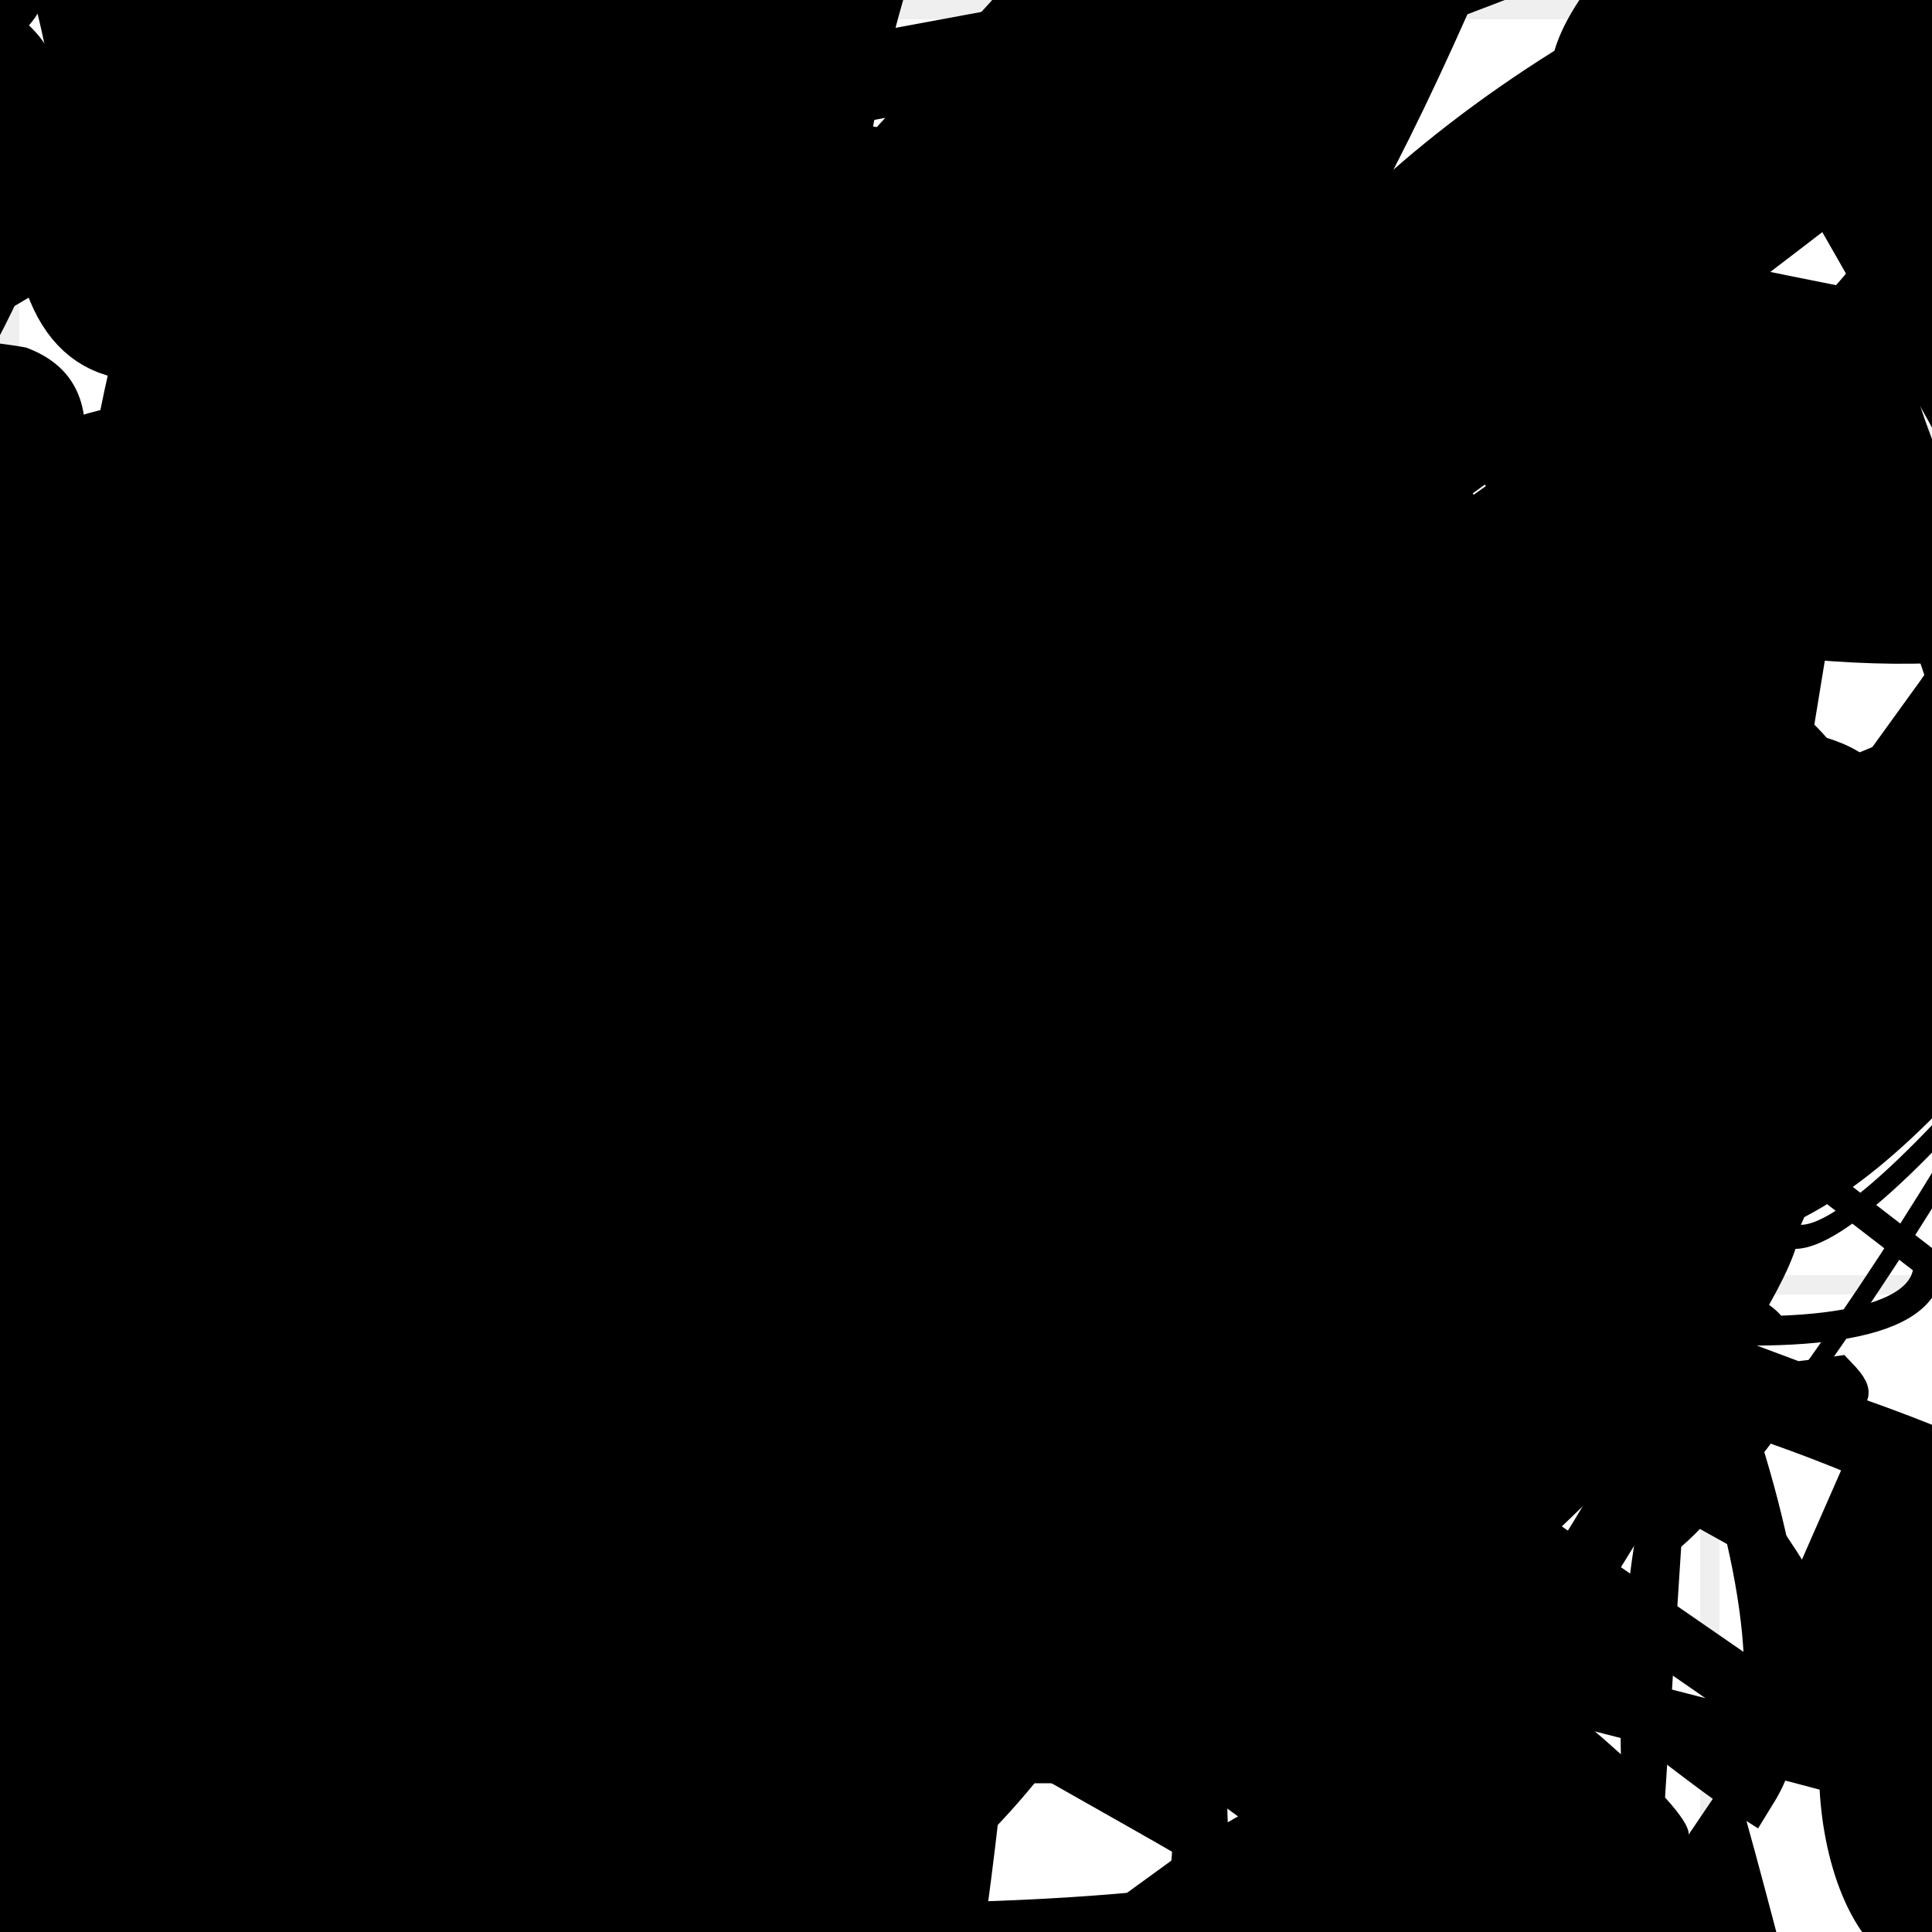 <?xml version="1.0" encoding="UTF-8"?>
<svg xmlns="http://www.w3.org/2000/svg" width="100" height="100" viewBox="0 0 100 100">
<defs>
<linearGradient id="g0" x1="0%" y1="0%" x2="100%" y2="100%">
<stop offset="0.0%" stop-color="hsl(106, 75%, 59%)" />
<stop offset="33.3%" stop-color="hsl(183, 71%, 60%)" />
<stop offset="66.7%" stop-color="hsl(242, 72%, 49%)" />
<stop offset="100.0%" stop-color="hsl(322, 74%, 44%)" />
</linearGradient>
<linearGradient id="g1" x1="0%" y1="0%" x2="100%" y2="100%">
<stop offset="0.0%" stop-color="hsl(290, 83%, 63%)" />
<stop offset="33.3%" stop-color="hsl(2, 82%, 55%)" />
<stop offset="66.7%" stop-color="hsl(86, 72%, 68%)" />
<stop offset="100.0%" stop-color="hsl(83, 65%, 44%)" />
</linearGradient>
<linearGradient id="g2" x1="0%" y1="0%" x2="100%" y2="100%">
<stop offset="0.0%" stop-color="hsl(40, 53%, 69%)" />
<stop offset="33.3%" stop-color="hsl(104, 72%, 65%)" />
<stop offset="66.7%" stop-color="hsl(144, 86%, 72%)" />
<stop offset="100.0%" stop-color="hsl(151, 70%, 62%)" />
</linearGradient>
<filter id="f1" x="-20%" y="-20%" width="140%" height="140%">
  <feGaussianBlur stdDeviation="1.35" />
</filter>

</defs>

<path d="M 31.2 75.6 C 29.5 71.4, 88.8 100.0, 87.4 95.0 C 87.9 92.6, 63.6 74.1, 62.9 78.2 C 59.9 88.3, 61.8 42.6, 70.7 49.0 C 63.0 67.2, 44.7 86.4, 42.1 86.9 C 34.6 68.8, 40.3 52.1, 32.0 51.8 C 43.6 59.6, 44.3 71.6, 54.7 79.2 C 41.2 85.8, 35.0 87.9, 44.1 94.3 C 57.0 99.5, 34.2 99.1, 27.5 87.2 Z" fill="hsl(290, 83%, 63%)" fill-opacity="0.47" stroke="none" stroke-width="2.78"   />
<rect x="11.4" y="10.8" width="33.0" height="24.6" rx="10.4" fill="hsl(106, 75%, 59%)" fill-opacity="0.37" stroke="hsl(183, 71%, 60%)" stroke-width="2.5"  transform="translate(82.0 66.1) rotate(54.0) scale(1.17 1.60)" />
<path d="M 83.5 7.4 C 69.7 11.9, 94.9 42.0, 96.5 28.7 C 89.3 23.4, 65.3 39.8, 58.1 49.4 C 58.1 55.0, 72.2 22.8, 58.2 12.6 C 71.6 20.7, 21.7 29.0, 13.9 30.9 C 15.6 36.2, 0.0 100.0, 1.6 91.3 C 0.0 99.3, 44.6 64.2, 31.5 77.6 C 33.2 71.2, 56.3 86.5, 53.7 85.9 C 45.8 93.9, 43.5 88.7, 32.2 90.5 Z" fill="hsl(83, 65%, 44%)" fill-opacity="1.00" stroke="none" stroke-width="2.68"  transform="translate(10.1 97.2) rotate(11.3) scale(0.53 1.53)" />
<circle cx="40.5" cy="11.3" r="4.8" fill="hsl(144, 86%, 72%)" fill-opacity="0.80" filter="url(#f1)" transform="translate(37.8 67.6) rotate(309.7) scale(0.90 1.70)" />
<path d="M 9.1 41.9 C 0.0 41.1, 53.9 29.7, 68.6 31.3 C 63.9 40.4, 22.1 34.0, 17.3 19.2 C 2.9 21.9, 61.3 56.7, 75.0 55.0 C 89.3 56.0, 75.1 0.8, 71.4 12.8 C 55.4 1.7, 48.8 12.0, 41.9 7.6 C 45.9 0.0, 17.6 66.9, 3.9 74.5 C 0.0 77.7, 67.1 54.0, 56.9 40.3 C 40.6 46.6, 32.1 40.8, 44.0 44.2 " fill="hsl(290, 83%, 63%)" fill-opacity="0.92" stroke="none" stroke-width="4.33"  transform="translate(29.7 16.2) rotate(129.2) scale(1.22 1.51)" />
<path d="M 49.3 58.0 C 57.8 71.3, 35.3 35.1, 43.4 23.7 C 54.6 40.5, 28.0 27.4, 39.1 28.2 C 28.1 28.7, 7.8 88.0, 20.4 86.5 C 11.2 75.8, 89.4 89.4, 90.5 93.0 C 100.0 100.0, 74.9 97.5, 66.5 85.9 C 65.2 93.6, 56.7 66.0, 51.0 77.0 C 54.2 77.3, 50.2 58.8, 48.7 71.9 Z" fill="hsl(183, 71%, 60%)" fill-opacity="0.47" stroke="none" stroke-width="4.91"  transform="translate(42.5 84.0) rotate(177.1) scale(0.62 1.12)" />
<path d="M 4.6 90.0 C 13.9 80.6, 44.3 22.1, 53.6 35.0 C 46.9 28.6, 70.7 29.8, 65.0 15.2 C 81.3 13.8, 79.7 92.3, 77.9 92.7 C 72.9 100.0, 78.9 84.8, 77.8 84.5 C 74.4 84.8, 0.3 33.2, 2.9 35.7 C 0.0 37.9, 37.4 44.5, 51.4 50.3 C 55.4 47.8, 54.9 18.1, 46.0 29.4 Z" fill="hsl(183, 71%, 60%)" fill-opacity="0.62" stroke="none" stroke-width="1.27"   />
<circle cx="5.4" cy="69.4" r="0.8" fill="hsl(151, 70%, 62%)" fill-opacity="0.97" filter="url(#f1)"  />
<path d="M 74.7 87.0 C 94.4 100.0, 2.8 63.7, 5.1 55.1 C 0.0 71.0, 100.0 70.1, 92.7 76.6 C 89.9 70.1, 50.9 82.9, 52.1 92.1 C 65.3 77.7, 68.6 73.9, 78.0 61.6 C 84.5 80.5, 17.2 96.2, 8.0 82.6 C 0.0 81.3, 49.3 100.0, 37.8 97.2 C 46.5 88.7, 62.9 67.9, 68.6 73.8 C 59.2 80.4, 51.1 13.8, 66.1 10.1 C 81.0 12.5, 83.7 26.2, 92.4 20.3 Z" fill="none" fill-opacity="0.78" stroke="hsl(322, 74%, 44%)" stroke-width="1.81"  transform="translate(59.5 70.5) rotate(70.0) scale(0.58 1.32)" />
<path d="M 32.0 95.5 C 13.4 80.6, 32.4 0.8, 30.3 10.3 C 25.7 22.3, 93.8 83.6, 84.7 75.0 C 92.2 88.6, 84.8 97.9, 83.1 97.0 C 85.3 78.4, 24.9 9.8, 10.3 23.5 C 21.9 9.7, 40.4 38.3, 30.3 27.5 C 49.8 31.5, 48.8 91.8, 49.0 90.2 Z" fill="hsl(151, 70%, 62%)" fill-opacity="0.65" stroke="none" stroke-width="2.18"  transform="translate(72.1 9.8) rotate(287.8) scale(0.58 0.68)" />
<path d="M 87.7 36.7 C 100.0 23.6, 79.8 47.6, 65.9 47.0 C 66.7 49.0, 28.0 65.0, 19.6 51.7 C 12.2 60.8, 22.0 82.7, 13.6 73.8 C 11.0 76.8, 43.7 39.0, 46.9 47.4 C 46.5 66.5, 84.6 52.8, 88.4 61.3 C 85.5 42.1, 61.6 11.6, 48.6 21.8 C 35.3 30.5, 46.0 31.4, 42.4 27.5 Z" fill="none" fill-opacity="0.69" stroke="hsl(106, 75%, 59%)" stroke-width="3.36"  transform="translate(5.6 93.1) rotate(304.3) scale(1.52 0.99)" />
<rect x="0.5" y="18.9" width="48.2" height="38.2" rx="0" fill="none" fill-opacity="0.85"   transform="translate(79.8 44.8) rotate(198.1) scale(1.45 1.96)" />
<rect x="51.4" y="73.5" width="44.6" height="20.2" rx="17.8" fill="none" fill-opacity="0.90"   transform="translate(76.7 30.9) rotate(168.4) scale(1.43 1.09)" />
<rect x="1.8" y="24.4" width="31.6" height="24.6" rx="0" fill="hsl(183, 71%, 60%)" fill-opacity="0.30" stroke="hsl(242, 72%, 49%)" stroke-width="3.5" filter="url(#f1)"  />
<path d="M 13.6 68.9 C 15.0 80.3, 22.5 70.3, 8.9 66.5 C 28.7 55.5, 100.0 35.0, 86.0 20.6 C 88.4 25.8, 62.5 7.8, 61.8 2.3 C 56.0 0.0, 56.4 27.1, 50.8 32.5 C 43.4 45.9, 76.2 30.9, 64.7 28.6 C 59.7 38.0, 60.3 71.2, 68.2 80.8 C 81.4 68.1, 72.9 62.7, 85.9 69.2 Z" fill="hsl(106, 75%, 59%)" fill-opacity="0.36" stroke="none" stroke-width="2.28"  transform="translate(74.1 30.7) rotate(353.3) scale(0.67 1.29)" />
<path d="M 16.0 36.1 C 6.0 23.5, 83.5 88.1, 90.5 92.5 C 100.0 77.1, 55.7 5.9, 41.0 9.1 C 58.8 4.1, 46.9 75.9, 55.7 70.7 C 55.2 72.9, 65.7 21.4, 53.7 17.5 C 65.4 2.9, 13.1 79.6, 3.9 68.5 C 0.9 67.3, 100.0 92.3, 96.5 91.7 Z" fill="none" fill-opacity="0.34" stroke="hsl(40, 53%, 69%)" stroke-width="3.09"   />
<path d="M 53.4 55.4 C 65.0 51.4, 19.9 81.4, 27.6 95.6 C 44.5 84.0, 0.6 100.0, 12.2 98.4 C 16.5 95.0, 87.1 89.8, 99.8 80.1 C 100.0 68.1, 80.3 100.0, 75.1 90.9 C 73.2 93.9, 23.5 22.9, 37.9 32.5 C 54.2 31.5, 73.0 45.8, 62.4 32.1 C 67.5 16.4, 44.0 28.8, 45.7 33.2 Z" fill="hsl(40, 53%, 69%)" fill-opacity="0.83" stroke="none" stroke-width="1.52"  transform="translate(2.5 80.5) rotate(253.2) scale(0.83 0.89)" />
<path d="M 12.6 29.9 C 22.9 36.8, 33.1 17.4, 29.1 17.2 C 14.8 2.0, 66.0 22.7, 54.4 34.3 C 51.5 28.0, 0.0 52.5, 8.4 54.8 C 7.3 50.0, 44.6 96.6, 35.5 85.5 C 35.1 100.0, 25.3 37.6, 37.1 42.4 C 39.3 60.7, 50.5 68.0, 60.5 73.7 C 53.9 70.0, 35.6 71.8, 28.8 76.4 Z" fill="none" fill-opacity="0.64" stroke="hsl(86, 72%, 68%)" stroke-width="2.29"   />
<rect x="3.1" y="70.4" width="49.3" height="24.6" rx="12.8" fill="hsl(144, 86%, 72%)" fill-opacity="0.60"   transform="translate(19.4 57.5) rotate(279.3) scale(0.99 0.74)" />
<rect x="12.8" y="14.7" width="39.7" height="10.3" rx="0" fill="hsl(104, 72%, 65%)" fill-opacity="0.88"   transform="translate(89.2 47.0) rotate(23.7) scale(1.35 1.51)" />
<circle cx="84.2" cy="27.8" r="18.9" fill="url(#g0)" fill-opacity="0.60" filter="url(#f1)" transform="translate(66.0 41.1) rotate(202.3) scale(1.46 0.86)" />
<path d="M 7.6 99.2 C 16.2 90.9, 91.8 27.7, 92.2 39.3 C 100.0 31.3, 84.8 60.6, 76.8 59.0 C 78.7 77.4, 24.0 24.2, 30.7 22.2 C 30.8 30.1, 8.8 57.9, 14.7 71.4 C 5.7 54.6, 41.9 100.0, 52.5 96.5 C 53.0 82.0, 0.0 44.8, 8.5 46.7 C 12.1 27.8, 90.4 58.1, 93.0 65.5 C 84.2 63.8, 83.9 76.8, 72.0 85.5 Z" fill="hsl(151, 70%, 62%)" fill-opacity="0.80" stroke="none" stroke-width="3.88"  transform="translate(52.3 17.0) rotate(120.0) scale(1.39 1.11)" />
<path d="M 46.4 10.7 C 28.5 28.4, 53.4 41.3, 43.5 52.5 C 62.6 51.7, 6.0 11.9, 4.6 2.4 C 0.0 0.0, 23.2 99.9, 26.2 90.9 C 14.4 99.0, 78.1 81.1, 82.1 74.6 C 89.0 90.2, 56.3 31.7, 46.6 16.9 C 26.7 26.9, 65.5 66.8, 59.8 68.1 C 65.9 73.1, 71.4 18.7, 84.9 12.0 Z" fill="hsl(2, 82%, 55%)" fill-opacity="0.96" stroke="none" stroke-width="4.78"   />
<path d="M 74.0 81.2 C 56.8 85.1, 82.6 18.8, 86.9 27.1 C 100.0 35.3, 73.4 100.0, 75.4 93.4 C 88.5 97.1, 59.1 44.1, 58.6 56.0 C 55.6 66.3, 38.6 87.2, 29.5 94.7 C 19.9 78.1, 18.9 70.0, 23.8 67.7 C 5.3 69.5, 2.6 94.7, 0.3 86.6 Z" fill="hsl(144, 86%, 72%)" fill-opacity="0.96" stroke="none" stroke-width="3.09"  transform="translate(25.9 39.7) rotate(129.8) scale(0.66 0.56)" />
<circle cx="56.4" cy="81.8" r="3.0" fill="url(#g1)" fill-opacity="0.58"  transform="translate(11.2 53.1) rotate(293.8) scale(0.70 1.74)" />
<circle cx="96.9" cy="50.9" r="6.7" fill="url(#g1)" fill-opacity="0.46"  transform="translate(10.6 53.3) rotate(247.6) scale(1.80 0.84)" />
<path d="M 37.4 78.7 C 45.0 85.5, 20.5 83.8, 23.8 97.8 C 25.3 100.0, 86.3 7.2, 76.1 19.9 C 93.7 16.0, 13.9 86.1, 16.0 94.6 C 17.1 94.6, 69.8 82.9, 79.0 69.5 C 84.9 84.4, 100.0 8.7, 90.4 19.9 C 79.1 23.1, 0.0 21.6, 0.7 27.6 C 0.0 26.0, 23.0 6.0, 23.0 5.0 C 15.7 14.9, 40.2 15.1, 45.4 28.1 Z" fill="hsl(104, 72%, 65%)" fill-opacity="0.66" stroke="none" stroke-width="4.12"  transform="translate(86.8 87.9) rotate(341.9) scale(1.34 1.79)" />
<path d="M 97.5 90.5 C 86.7 93.2, 19.7 24.2, 18.5 12.9 C 22.2 0.6, 27.6 55.4, 19.5 41.2 C 12.9 53.0, 82.4 40.2, 90.2 34.2 C 100.0 39.5, 9.9 58.2, 19.6 62.6 C 11.3 75.5, 0.0 51.9, 3.1 59.7 C 0.0 62.2, 89.0 30.5, 89.8 20.8 C 92.3 33.2, 58.6 84.6, 46.3 77.2 " fill="hsl(144, 86%, 72%)" fill-opacity="0.81" stroke="none" stroke-width="1.77"  transform="translate(19.4 46.4) rotate(211.7) scale(0.84 0.72)" />
<path d="M 25.9 54.1 C 21.3 72.6, 75.0 27.3, 83.9 14.6 C 84.7 20.4, 58.0 82.4, 56.1 69.5 C 73.7 56.9, 91.7 73.2, 98.8 87.8 C 100.0 96.5, 70.4 26.2, 80.8 19.8 C 61.2 38.9, 71.8 28.8, 85.6 41.5 C 98.5 50.7, 91.9 19.2, 80.3 24.9 Z" fill="none" fill-opacity="0.72" stroke="hsl(40, 53%, 69%)" stroke-width="4.90"  transform="translate(76.1 24.7) rotate(132.5) scale(1.12 1.45)" />
<rect x="27.5" y="7.6" width="30.4" height="23.8" rx="4.6" fill="hsl(144, 86%, 72%)" fill-opacity="0.73"   transform="translate(19.0 68.7) rotate(254.6) scale(1.22 1.21)" />
<path d="M 4.8 21.6 C 13.6 1.7, 15.7 53.1, 10.8 56.7 C 19.6 68.5, 32.3 32.6, 26.0 19.1 C 45.8 34.2, 0.0 7.8, 8.5 17.2 C 26.5 4.4, 89.7 84.8, 89.9 78.7 C 97.6 86.7, 80.5 57.8, 74.6 61.4 C 59.5 64.6, 73.7 79.7, 71.5 66.2 C 60.1 61.1, 92.8 71.8, 85.2 67.7 C 75.5 72.2, 0.0 82.3, 4.7 85.4 C 2.8 85.3, 20.2 57.2, 23.1 50.8 C 30.5 45.7, 30.5 3.0, 38.9 6.9 Z" fill="hsl(40, 53%, 69%)" fill-opacity="0.66" stroke="none" stroke-width="3.18"  transform="translate(24.2 74.0) rotate(175.5) scale(1.77 0.87)" />
<rect x="34.0" y="79.9" width="36.0" height="18.8" rx="0" fill="none" fill-opacity="0.27"   transform="translate(23.9 43.7) rotate(249.9) scale(1.52 1.14)" />
<path d="M 70.4 16.6 C 85.8 21.5, 38.1 55.9, 46.6 69.4 C 39.6 81.2, 29.9 11.2, 34.5 6.5 C 29.5 26.1, 96.2 11.2, 92.3 6.0 C 83.4 23.5, 66.1 43.5, 78.0 31.1 C 61.4 50.3, 81.0 33.8, 70.3 31.2 C 85.5 18.9, 52.1 6.5, 48.7 6.5 C 42.5 14.5, 30.6 1.4, 17.7 3.7 C 23.5 0.0, 64.0 71.8, 57.5 78.3 C 53.2 88.9, 78.4 79.8, 74.5 71.9 C 84.5 54.9, 94.3 10.2, 88.6 0.6 Z" fill="hsl(83, 65%, 44%)" fill-opacity="0.30" stroke="none" stroke-width="4.66"  transform="translate(33.4 60.1) rotate(295.8) scale(1.29 0.77)" />
<rect x="30.5" y="5.4" width="29.2" height="29.1" rx="15.5" fill="none" fill-opacity="0.43"  filter="url(#f1)" transform="translate(90.9 93.9) rotate(316.2) scale(1.92 0.76)" />
<path d="M 19.6 19.6 C 0.8 6.8, 99.7 58.5, 87.7 45.1 C 69.1 52.5, 63.9 73.2, 56.5 85.8 C 52.2 99.5, 15.4 21.5, 30.1 29.8 C 47.5 47.5, 57.8 10.6, 47.7 3.1 C 40.6 16.4, 50.9 69.0, 61.0 64.7 C 58.7 50.9, 52.5 93.8, 63.8 84.4 C 77.1 94.1, 43.5 54.6, 41.5 48.2 C 58.1 49.0, 26.2 79.1, 36.7 82.1 Z" fill="hsl(83, 65%, 44%)" fill-opacity="0.45" stroke="none" stroke-width="4.58"  transform="translate(88.4 56.3) rotate(62.9) scale(1.67 0.83)" />
<rect x="8.7" y="6.3" width="47.3" height="29.5" rx="15.8" fill="none" fill-opacity="0.26" stroke="hsl(83, 65%, 44%)" stroke-width="4.4"  transform="translate(39.3 33.6) rotate(330.4) scale(0.97 1.28)" />
<path d="M 79.6 38.8 C 93.5 33.5, 57.2 57.8, 46.4 66.0 C 55.9 73.6, 48.5 67.1, 48.1 64.9 C 36.8 51.6, 27.8 71.9, 32.3 65.2 C 46.8 62.3, 83.8 71.6, 74.7 83.5 C 72.4 67.7, 86.4 70.6, 90.3 62.4 C 73.4 77.0, 78.6 86.0, 91.5 81.1 C 95.9 91.4, 10.2 51.8, 15.7 40.3 C 18.7 27.8, 91.6 55.0, 90.1 42.9 C 90.5 33.6, 29.2 74.5, 17.0 71.7 Z" fill="none" fill-opacity="0.84" stroke="hsl(183, 71%, 60%)" stroke-width="2.64"  transform="translate(88.7 1.6) rotate(218.6) scale(0.76 1.11)" />
<rect x="10.6" y="50.7" width="26.8" height="30.0" rx="19.1" fill="none" fill-opacity="1.00"   transform="translate(63.8 50.8) rotate(86.4) scale(0.68 0.89)" />
<rect x="51.4" y="20.0" width="34.1" height="20.4" rx="4.5" fill="none" fill-opacity="0.27"   transform="translate(22.5 89.2) rotate(112.5) scale(1.04 1.41)" />
<rect x="47.1" y="40.2" width="36.1" height="24.9" rx="16.9" fill="hsl(144, 86%, 72%)" fill-opacity="0.30"   transform="translate(10.1 79.3) rotate(55.3) scale(1.80 2.00)" />
<path d="M 19.3 12.1 C 26.7 31.9, 45.5 71.4, 56.4 59.6 C 73.5 41.1, 40.2 3.5, 28.4 16.9 C 40.6 28.6, 100.0 60.0, 90.3 61.7 C 81.1 72.3, 47.7 80.4, 49.2 81.8 C 43.6 74.8, 9.9 82.1, 8.2 71.1 C 0.0 71.7, 4.2 9.5, 13.2 6.8 C 19.7 26.1, 56.3 15.1, 49.8 29.3 C 49.2 17.7, 69.5 71.5, 74.3 78.4 Z" fill="none" fill-opacity="0.60" stroke="hsl(322, 74%, 44%)" stroke-width="3.06"   />
<path d="M 83.5 86.4 C 85.2 99.3, 97.8 26.7, 89.3 31.5 C 97.2 36.8, 99.9 0.0, 99.0 2.4 C 90.0 3.7, 87.0 25.5, 95.1 17.0 C 100.0 1.8, 99.8 62.4, 94.0 48.6 C 85.2 56.5, 85.6 25.2, 74.7 27.9 C 88.6 34.8, 40.7 0.0, 40.7 8.7 C 32.9 0.0, 0.0 53.2, 0.4 50.7 C 0.0 53.2, 7.1 24.0, 0.7 34.8 C 0.0 19.8, 34.2 9.6, 29.5 15.6 Z" fill="none" fill-opacity="0.78" stroke="hsl(322, 74%, 44%)" stroke-width="1.45"  transform="translate(57.8 5.6) rotate(33.2) scale(0.67 0.93)" />
<rect x="4.8" y="35.6" width="39.1" height="12.4" rx="0" fill="hsl(40, 53%, 69%)" fill-opacity="0.35"   transform="translate(58.6 6.8) rotate(337.4) scale(1.32 1.24)" />
<rect x="37.0" y="67.6" width="32.8" height="18.0" rx="14.1" fill="hsl(2, 82%, 55%)" fill-opacity="0.70"   transform="translate(81.0 45.3) rotate(305.0) scale(0.60 1.22)" />
<path d="M 61.4 80.2 C 45.4 95.5, 10.1 41.7, 19.1 49.0 C 2.6 63.8, 15.2 47.9, 0.3 46.8 C 0.0 57.0, 46.0 82.6, 54.1 81.8 C 48.1 100.0, 38.8 89.0, 27.1 75.5 C 21.0 75.9, 82.6 0.0, 85.6 0.3 C 100.0 0.0, 59.9 45.0, 56.7 55.6 C 50.5 52.3, 12.5 96.7, 4.0 87.3 C 15.1 93.6, 54.2 84.3, 58.3 78.3 C 64.7 90.9, 82.0 57.0, 92.7 61.9 Z" fill="hsl(104, 72%, 65%)" fill-opacity="0.75" stroke="none" stroke-width="4.97"  transform="translate(75.4 24.6) rotate(92.3) scale(1.67 1.35)" />
<path d="M 1.8 81.6 C 14.8 74.7, 65.8 55.6, 56.6 53.2 C 43.2 51.7, 62.5 90.0, 63.4 79.8 C 56.8 97.3, 88.4 59.6, 85.4 66.6 C 78.6 70.2, 0.7 51.9, 6.6 61.7 C 24.5 54.8, 28.5 63.3, 23.9 57.5 C 28.6 68.0, 7.3 33.9, 13.7 33.3 C 10.2 28.0, 64.6 81.2, 64.9 80.0 C 83.4 84.3, 51.0 92.4, 39.9 79.7 C 44.2 70.8, 52.8 31.3, 53.9 20.6 C 72.0 10.3, 3.6 94.7, 16.3 86.6 " fill="hsl(83, 65%, 44%)" fill-opacity="0.86" stroke="none" stroke-width="3.55"  transform="translate(49.4 50.7) rotate(304.0) scale(1.36 1.83)" />
<path d="M 58.9 10.7 C 66.4 20.6, 64.9 62.0, 76.7 56.7 C 73.5 52.3, 47.9 17.6, 58.4 27.6 C 39.2 21.5, 39.5 65.9, 51.7 67.2 C 53.9 65.5, 72.1 94.4, 69.0 81.6 C 59.2 74.0, 100.0 67.5, 92.5 69.6 C 87.9 76.1, 22.4 16.7, 29.1 4.4 " fill="none" fill-opacity="0.67" stroke="hsl(290, 83%, 63%)" stroke-width="1.51"  transform="translate(38.4 61.8) rotate(56.8) scale(0.62 1.08)" />
<path d="M 97.6 46.7 C 85.6 27.9, 32.8 27.9, 42.9 35.9 C 42.7 39.5, 16.7 34.3, 20.0 28.1 C 4.1 33.2, 19.0 35.3, 15.9 21.6 C 0.0 22.3, 71.5 56.6, 61.1 49.2 C 54.5 67.3, 44.6 27.1, 54.4 34.0 C 40.7 19.3, 41.4 1.8, 48.1 6.2 C 32.4 8.5, 73.3 5.1, 77.7 17.3 Z" fill="hsl(2, 82%, 55%)" fill-opacity="0.51" stroke="none" stroke-width="2.25"  transform="translate(41.4 78.7) rotate(161.1) scale(1.98 0.51)" />
<path d="M 23.1 31.3 C 42.9 38.7, 13.3 96.6, 20.9 86.9 C 33.6 98.1, 17.2 0.0, 19.2 6.2 C 37.8 2.7, 68.6 42.5, 65.6 29.2 C 75.7 26.6, 92.1 90.0, 82.6 99.2 C 71.2 100.0, 77.5 22.1, 80.8 32.9 C 67.1 44.1, 56.8 70.3, 69.7 55.4 C 68.9 60.5, 70.5 71.2, 59.4 59.5 C 43.7 58.5, 44.0 43.3, 46.3 49.5 C 41.3 69.5, 39.7 33.2, 47.5 30.5 Z" fill="none" fill-opacity="0.59" stroke="hsl(151, 70%, 62%)" stroke-width="4.17"  transform="translate(8.8 40.0) rotate(85.3) scale(0.68 1.72)" />
<path d="M 18.9 71.6 C 17.7 60.7, 31.3 74.4, 22.2 80.8 C 38.0 91.8, 30.2 59.3, 29.9 57.0 C 40.6 64.9, 10.6 16.4, 4.3 5.9 C 15.2 4.7, 74.4 87.8, 79.4 89.2 C 65.9 100.0, 70.2 2.8, 81.7 10.9 C 96.5 0.0, 78.0 39.6, 82.6 49.1 C 75.4 52.4, 19.9 83.4, 12.1 68.8 C 16.4 87.6, 35.1 48.2, 38.6 38.8 C 36.1 34.6, 93.1 62.6, 95.1 72.1 C 99.5 62.8, 62.4 42.8, 57.2 42.1 Z" fill="none" fill-opacity="0.26" stroke="hsl(40, 53%, 69%)" stroke-width="1.69"  transform="translate(79.0 66.3) rotate(149.1) scale(1.08 0.56)" />
<path d="M 46.9 93.2 C 49.5 100.0, 18.4 12.1, 9.8 13.4 C 14.9 4.8, 66.6 78.7, 72.5 79.1 C 61.9 77.4, 45.4 86.5, 47.2 94.5 C 41.8 78.2, 0.0 39.6, 6.2 38.9 C 0.0 46.2, 6.4 76.8, 10.5 69.7 C 11.6 78.3, 100.0 49.7, 89.1 54.9 Z" fill="none" fill-opacity="0.51" stroke="hsl(290, 83%, 63%)" stroke-width="1.29"  transform="translate(5.6 52.2) rotate(265.5) scale(0.97 0.68)" />
<circle cx="56.5" cy="65.5" r="12.6" fill="hsl(242, 72%, 49%)" fill-opacity="0.89"  transform="translate(45.2 77.1) rotate(91.9) scale(0.63 1.81)" />
<rect x="20.9" y="14.4" width="48.9" height="22.3" rx="10.5" fill="hsl(183, 71%, 60%)" fill-opacity="0.64" stroke="hsl(322, 74%, 44%)" stroke-width="1.6"   />
<path d="M 56.4 95.0 C 42.6 100.0, 98.7 58.5, 88.1 67.9 C 100.0 76.3, 74.8 26.1, 79.6 31.2 C 75.7 20.2, 99.5 25.2, 95.4 33.0 C 100.0 38.0, 40.4 41.8, 33.0 44.4 C 51.5 60.1, 41.9 86.2, 46.6 85.5 C 32.6 81.9, 59.8 44.5, 54.1 41.2 C 44.8 32.1, 54.3 60.8, 44.9 69.6 C 45.5 56.1, 56.7 90.1, 62.0 89.3 C 70.1 84.0, 6.0 94.9, 2.0 90.5 C 0.0 100.0, 79.0 16.8, 85.6 2.8 Z" fill="none" fill-opacity="0.85" stroke="hsl(40, 53%, 69%)" stroke-width="5.09" filter="url(#f1)" transform="translate(48.0 52.4) rotate(297.3) scale(0.83 1.10)" />
<rect x="65.8" y="42.5" width="24.3" height="29.1" rx="0" fill="none" fill-opacity="0.51" stroke="hsl(290, 83%, 63%)" stroke-width="4.5"  transform="translate(8.4 44.1) rotate(76.0) scale(1.20 1.52)" />
<path d="M 51.8 19.3 C 69.0 4.0, 16.3 35.4, 20.9 37.6 C 30.6 49.8, 22.7 9.8, 8.1 0.7 C 0.0 0.0, 0.0 77.9, 8.6 73.5 C 0.0 75.4, 88.6 54.7, 97.3 47.1 C 100.0 39.0, 28.1 75.7, 20.1 75.1 C 19.3 84.4, 21.7 81.8, 33.0 81.4 C 19.3 91.7, 39.8 51.8, 26.6 44.2 C 28.8 31.9, 19.5 22.7, 7.7 23.0 C 6.6 12.6, 83.0 84.2, 77.9 76.5 Z" fill="hsl(322, 74%, 44%)" fill-opacity="0.38" stroke="none" stroke-width="1.15"  transform="translate(37.8 55.7) rotate(233.5) scale(0.65 1.49)" />
<path d="M 86.7 13.2 C 73.4 1.5, 70.9 47.7, 69.1 36.1 C 59.4 36.6, 95.5 29.6, 95.9 34.0 C 81.7 31.5, 31.5 26.6, 24.0 22.8 C 28.8 13.3, 100.0 19.3, 97.9 23.6 C 95.4 39.3, 20.9 81.1, 35.2 66.4 C 19.9 56.1, 10.3 100.0, 6.1 99.0 C 8.1 100.0, 51.7 35.5, 47.5 47.6 Z" fill="none" fill-opacity="0.49" stroke="hsl(183, 71%, 60%)" stroke-width="3.60"  transform="translate(72.9 83.8) rotate(215.6) scale(1.14 1.35)" />
<rect x="39.8" y="43.6" width="37.4" height="24.5" rx="6.2" fill="none" fill-opacity="0.35"   transform="translate(6.1 44.1) rotate(244.4) scale(0.72 1.17)" />
<rect x="29.9" y="48.7" width="29.7" height="38.0" rx="0" fill="hsl(242, 72%, 49%)" fill-opacity="0.93"   transform="translate(32.4 69.1) rotate(261.6) scale(1.77 1.53)" />
<path d="M 57.6 85.9 C 41.3 80.0, 8.9 0.0, 13.4 1.6 C 22.8 20.1, 77.8 49.0, 64.0 38.7 C 44.5 30.2, 13.5 91.0, 20.4 77.5 C 11.6 86.4, 11.7 58.2, 3.9 45.9 C 0.0 51.8, 91.0 14.4, 86.7 0.6 C 99.6 10.9, 30.7 18.7, 40.2 19.1 C 44.4 36.0, 51.3 54.0, 58.7 53.3 C 53.1 56.7, 75.1 29.5, 81.8 36.5 C 83.3 21.3, 72.9 61.5, 79.4 54.7 Z" fill="hsl(322, 74%, 44%)" fill-opacity="0.92" stroke="none" stroke-width="2.18"  transform="translate(45.4 26.8) rotate(123.6) scale(1.93 1.15)" />
<circle cx="39.5" cy="22.4" r="7.0" fill="hsl(2, 82%, 55%)" fill-opacity="0.64"   />
<path d="M 68.7 95.6 C 60.5 80.6, 0.0 57.1, 0.4 47.0 C 6.7 37.8, 50.8 31.1, 37.5 41.1 C 50.0 60.2, 69.9 28.7, 69.5 40.6 C 57.4 35.6, 23.7 16.2, 30.7 25.6 C 28.9 10.8, 23.4 11.3, 37.0 21.3 C 22.8 29.5, 14.6 77.1, 5.6 69.6 C 24.7 88.3, 91.7 73.3, 95.8 84.8 Z" fill="none" fill-opacity="0.65" stroke="hsl(106, 75%, 59%)" stroke-width="4.37"  transform="translate(90.2 82.3) rotate(106.2) scale(1.59 0.90)" />
<path d="M 23.2 3.0 C 34.4 0.0, 21.9 16.3, 27.6 4.5 C 46.7 2.9, 5.0 76.4, 4.0 86.8 C 22.0 77.6, 77.9 52.0, 86.8 66.0 C 81.4 84.1, 11.5 9.7, 23.4 23.9 C 39.9 34.2, 39.6 26.5, 31.7 23.2 C 26.6 13.9, 88.8 67.7, 74.0 73.3 C 74.2 60.0, 100.0 76.3, 95.1 71.2 C 75.9 74.1, 11.8 69.2, 8.4 70.0 C 9.0 84.6, 97.2 5.5, 99.8 18.9 Z" fill="none" fill-opacity="0.66" stroke="hsl(2, 82%, 55%)" stroke-width="2.00"   />
<circle cx="47.9" cy="25.5" r="2.8" fill="hsl(290, 83%, 63%)" fill-opacity="1.00"   />
<path d="M 59.3 22.1 C 49.6 5.9, 55.7 30.8, 52.0 22.2 C 40.2 41.9, 61.4 42.8, 57.2 45.9 C 63.6 46.7, 90.9 66.0, 95.5 58.6 C 100.0 48.1, 48.6 61.6, 58.1 63.4 C 58.2 78.4, 97.7 59.4, 84.0 67.5 C 100.0 53.8, 83.8 76.1, 82.3 79.4 C 88.0 81.6, 58.8 46.8, 48.3 54.8 C 61.8 67.3, 5.5 64.1, 15.7 55.4 " fill="none" fill-opacity="0.88" stroke="hsl(83, 65%, 44%)" stroke-width="4.02"  transform="translate(28.9 9.9) rotate(292.3) scale(1.07 1.07)" />
<rect x="50.2" y="12.1" width="36.9" height="35.0" rx="3.1" fill="none" fill-opacity="0.22"   transform="translate(6.6 9.5) rotate(318.8) scale(1.01 0.58)" />
<rect x="63.8" y="67.0" width="26.5" height="16.9" rx="0" fill="none" fill-opacity="0.54" stroke="hsl(144, 86%, 72%)" stroke-width="2.1"  transform="translate(39.5 15.5) rotate(86.4) scale(0.96 1.36)" />
<path d="M 31.4 26.5 C 20.1 8.0, 87.1 84.1, 82.7 77.5 C 100.0 64.7, 24.7 92.7, 25.8 84.8 C 23.6 70.3, 100.0 13.0, 97.3 22.9 C 88.2 42.1, 37.8 34.9, 50.2 23.8 C 39.5 31.7, 61.2 38.8, 66.3 48.4 C 55.9 48.9, 1.8 49.1, 9.2 62.2 C 3.6 54.6, 84.9 71.3, 70.2 79.9 C 73.3 91.0, 23.4 11.3, 9.6 20.2 C 27.4 3.4, 18.0 0.0, 17.6 6.1 C 30.2 7.6, 24.7 77.3, 22.7 62.3 Z" fill="none" fill-opacity="0.80" stroke="hsl(40, 53%, 69%)" stroke-width="4.35"  transform="translate(92.4 67.9) rotate(95.0) scale(1.53 1.91)" />
<path d="M 7.3 48.6 C 23.2 54.5, 41.1 25.8, 38.9 29.7 C 48.8 39.6, 40.7 47.9, 48.3 42.8 C 47.5 49.7, 95.5 0.0, 94.2 0.6 C 100.0 0.0, 67.6 10.4, 66.2 16.2 C 67.7 30.6, 50.2 37.2, 58.7 49.0 C 56.2 51.3, 80.6 12.4, 86.5 26.2 " fill="hsl(242, 72%, 49%)" fill-opacity="0.99" stroke="none" stroke-width="1.95"  transform="translate(64.1 42.8) rotate(297.1) scale(1.49 0.72)" />
<rect x="28.8" y="9.2" width="29.6" height="28.3" rx="14.5" fill="none" fill-opacity="0.90" stroke="hsl(83, 65%, 44%)" stroke-width="4.0"  transform="translate(22.8 24.2) rotate(164.2) scale(1.41 0.56)" />
<path d="M 36.6 10.6 C 38.5 0.0, 0.4 38.7, 11.1 27.7 C 0.6 33.8, 35.0 73.9, 47.7 80.4 C 50.2 73.3, 29.4 68.9, 42.0 79.9 C 47.0 77.6, 52.2 68.7, 57.6 70.5 C 64.8 67.5, 100.0 53.8, 97.8 60.9 C 100.0 53.9, 50.3 7.7, 57.3 11.9 Z" fill="hsl(2, 82%, 55%)" fill-opacity="0.87" stroke="none" stroke-width="3.36"  transform="translate(85.1 24.7) rotate(321.8) scale(1.94 0.62)" />
<rect x="36.6" y="27.3" width="39.8" height="27.8" rx="0" fill="hsl(144, 86%, 72%)" fill-opacity="0.90" stroke="hsl(104, 72%, 65%)" stroke-width="3.4"  transform="translate(40.5 30.1) rotate(63.8) scale(1.19 1.07)" />
<circle cx="6.4" cy="22.3" r="2.4" fill="url(#g1)" fill-opacity="0.69"  transform="translate(46.1 90.3) rotate(172.6) scale(1.57 1.84)" />
<path d="M 3.1 45.9 C 1.2 55.3, 50.0 54.0, 57.7 52.2 C 58.5 58.4, 79.2 42.7, 66.6 57.0 C 63.2 68.0, 36.5 87.3, 26.8 92.2 C 18.3 100.0, 61.3 75.9, 66.4 77.3 C 47.8 75.9, 66.8 75.4, 73.9 62.6 C 90.2 57.3, 88.0 17.1, 85.9 27.3 Z" fill="hsl(83, 65%, 44%)" fill-opacity="0.83" stroke="none" stroke-width="4.77"   />
<path d="M 30.2 36.4 C 38.3 49.2, 36.1 6.4, 47.4 5.5 C 43.1 17.2, 40.4 39.2, 34.3 51.1 C 36.3 38.7, 15.0 14.1, 26.3 11.7 C 44.8 0.0, 15.5 6.7, 19.5 2.0 C 0.0 5.1, 24.8 95.5, 17.9 88.5 C 22.3 90.7, 100.0 96.6, 88.4 95.2 C 80.0 85.9, 78.0 64.8, 75.8 59.1 Z" fill="none" fill-opacity="0.65" stroke="hsl(2, 82%, 55%)" stroke-width="3.86"  transform="translate(68.7 90.6) rotate(79.0) scale(1.60 0.53)" />
<path d="M 96.0 43.9 C 100.0 28.9, 6.8 63.7, 21.3 55.2 C 10.0 68.8, 77.0 94.4, 84.7 82.8 C 76.3 92.6, 69.0 92.7, 75.8 90.8 C 82.0 100.0, 49.6 34.4, 42.9 38.8 C 45.3 22.7, 6.5 17.6, 14.3 13.6 C 0.0 30.1, 53.2 56.8, 48.9 64.5 C 35.6 68.3, 6.3 45.1, 16.9 44.0 Z" fill="none" fill-opacity="0.99" stroke="hsl(144, 86%, 72%)" stroke-width="4.95"   />
<path d="M 25.6 19.0 C 27.2 36.8, 40.4 26.6, 44.0 11.9 C 39.8 0.0, 72.6 82.2, 64.4 94.0 C 77.1 100.0, 35.3 29.4, 31.9 30.7 C 33.5 42.9, 86.3 78.0, 71.6 86.4 C 63.3 89.0, 45.2 69.0, 58.9 76.5 C 58.2 91.8, 19.6 54.4, 28.3 61.3 C 47.4 54.9, 55.6 86.9, 67.3 92.7 C 48.7 94.1, 71.3 80.4, 73.0 88.3 Z" fill="none" fill-opacity="0.66" stroke="hsl(151, 70%, 62%)" stroke-width="4.92"  transform="translate(28.7 0.6) rotate(357.2) scale(0.85 0.53)" />
<path d="M 52.0 74.9 C 56.8 88.8, 5.1 5.7, 8.1 20.3 C 0.0 10.7, 100.0 11.8, 98.2 4.1 C 100.0 20.4, 0.0 40.5, 9.9 53.3 C 12.6 55.8, 38.3 75.1, 40.0 70.4 C 40.0 70.1, 70.0 69.4, 73.2 81.0 C 62.6 84.4, 38.7 87.2, 46.5 97.4 C 42.1 99.1, 52.2 13.1, 63.5 3.8 C 52.5 23.3, 38.3 17.0, 25.0 4.2 Z" fill="hsl(290, 83%, 63%)" fill-opacity="0.75" stroke="none" stroke-width="5.27"  transform="translate(57.8 82.8) rotate(150.5) scale(1.74 1.58)" />
<rect x="45.8" y="47.8" width="44.9" height="22.3" rx="10.7" fill="hsl(2, 82%, 55%)" fill-opacity="0.39" stroke="hsl(86, 72%, 68%)" stroke-width="1.4"  transform="translate(76.4 25.0) rotate(71.1) scale(0.70 1.31)" />
<path d="M 82.0 70.4 C 67.8 72.6, 80.9 67.5, 72.1 73.6 C 54.9 55.4, 85.0 64.5, 77.2 58.6 C 76.3 68.0, 34.9 40.3, 25.6 54.4 C 21.5 35.8, 4.8 6.4, 17.8 15.2 C 13.7 0.0, 3.0 86.9, 14.3 93.5 C 6.0 100.0, 33.2 64.6, 19.3 51.3 C 31.2 42.3, 39.6 32.4, 29.3 23.0 C 30.0 29.8, 71.4 11.5, 66.8 3.7 Z" fill="hsl(322, 74%, 44%)" fill-opacity="0.89" stroke="none" stroke-width="4.45"  transform="translate(69.4 78.8) rotate(179.9) scale(0.74 1.93)" />
<path d="M 85.7 85.8 C 72.2 67.4, 52.6 93.8, 62.1 94.7 C 73.8 92.7, 85.7 88.2, 82.8 94.1 C 75.1 91.8, 28.1 58.3, 31.4 61.5 C 24.6 68.9, 44.7 34.2, 59.6 42.9 C 62.0 47.0, 66.6 48.5, 71.1 43.6 C 55.1 35.8, 76.2 8.8, 72.8 6.6 " fill="hsl(83, 65%, 44%)" fill-opacity="0.78" stroke="none" stroke-width="3.22"  transform="translate(8.7 47.4) rotate(138.2) scale(0.88 1.32)" />
<rect x="25.2" y="31.1" width="39.9" height="20.1" rx="0" fill="hsl(86, 72%, 68%)" fill-opacity="0.61"   transform="translate(92.6 87.3) rotate(144.2) scale(0.83 1.79)" />
<circle cx="65.2" cy="64.4" r="4.7" fill="url(#g1)" fill-opacity="0.59"  transform="translate(14.6 27.5) rotate(228.7) scale(1.74 0.69)" />
<rect x="13.2" y="29.1" width="31.4" height="29.1" rx="0" fill="hsl(106, 75%, 59%)" fill-opacity="0.34" stroke="hsl(242, 72%, 49%)" stroke-width="4.0"  transform="translate(72.7 22.5) rotate(308.9) scale(0.95 0.86)" />
<circle cx="53.1" cy="23.3" r="6.3" fill="hsl(106, 75%, 59%)" fill-opacity="0.45"  transform="translate(82.4 78.8) rotate(85.1) scale(1.98 1.11)" />
<path d="M 78.3 80.3 C 70.9 99.2, 90.0 100.0, 98.5 91.2 C 95.2 84.4, 100.0 71.6, 98.9 77.0 C 100.0 61.1, 36.2 83.6, 22.4 68.8 C 18.6 82.7, 43.3 84.2, 28.9 89.6 C 43.4 80.5, 93.2 95.3, 98.8 85.3 C 97.3 96.4, 59.1 38.5, 56.5 37.1 Z" fill="hsl(242, 72%, 49%)" fill-opacity="0.87" stroke="none" stroke-width="2.82"  transform="translate(63.2 20.7) rotate(298.9) scale(1.11 1.86)" />
<path d="M 54.7 14.6 C 55.1 20.1, 72.6 45.9, 69.1 52.2 C 57.5 57.9, 40.8 73.9, 49.6 85.5 C 60.1 99.7, 3.4 86.3, 6.6 71.4 C 0.0 73.8, 42.9 0.0, 54.5 3.8 C 44.6 2.1, 55.3 81.8, 55.9 95.7 C 36.2 100.0, 25.4 44.8, 15.1 56.1 C 5.6 70.6, 37.3 79.4, 25.1 84.7 C 26.6 92.0, 73.3 87.5, 67.3 78.8 " fill="none" fill-opacity="0.53" stroke="hsl(290, 83%, 63%)" stroke-width="3.16"  transform="translate(2.3 32.9) rotate(69.1) scale(1.95 1.70)" />
<rect x="42.0" y="12.7" width="41.4" height="12.6" rx="3.4" fill="none" fill-opacity="0.37"   transform="translate(41.7 42.9) rotate(105.2) scale(1.11 0.97)" />
<path d="M 16.2 84.0 C 10.1 68.1, 35.8 100.0, 50.3 97.8 C 34.2 99.9, 96.1 51.9, 86.5 60.0 C 71.1 77.7, 70.7 0.0, 58.6 2.6 C 60.5 0.0, 5.5 39.1, 13.5 46.8 C 0.0 58.6, 34.6 9.0, 33.8 19.2 C 23.9 38.4, 25.1 97.9, 13.7 83.4 C 33.3 91.9, 38.5 56.9, 41.2 52.3 C 56.3 62.5, 100.0 15.2, 94.9 21.9 C 100.0 29.0, 20.6 26.8, 23.6 26.4 C 14.5 12.9, 82.1 50.4, 87.6 53.1 Z" fill="hsl(83, 65%, 44%)" fill-opacity="0.94" stroke="none" stroke-width="4.93"  transform="translate(7.5 96.0) rotate(116.5) scale(1.06 1.92)" />
<rect x="76.9" y="8.2" width="21.3" height="29.0" rx="0" fill="none" fill-opacity="0.86"   transform="translate(10.0 73.2) rotate(165.9) scale(1.37 1.18)" />
<circle cx="36.0" cy="60.4" r="9.6" fill="hsl(290, 83%, 63%)" fill-opacity="0.69"   />
<circle cx="22.9" cy="10.2" r="5.3" fill="url(#g2)" fill-opacity="0.50"  transform="translate(69.8 65.3) rotate(279.2) scale(1.46 1.12)" />
<path d="M 71.3 3.0 C 59.6 18.8, 39.4 4.4, 50.6 2.6 C 64.1 10.4, 18.9 30.8, 18.1 45.7 C 9.6 65.3, 99.6 100.0, 94.4 96.3 C 100.0 100.0, 95.5 73.6, 90.3 72.1 C 100.0 86.6, 31.0 28.2, 26.7 27.7 C 27.3 29.0, 100.0 23.8, 93.2 22.3 C 95.7 15.2, 24.5 17.0, 11.9 3.5 Z" fill="hsl(151, 70%, 62%)" fill-opacity="0.95" stroke="none" stroke-width="1.47"  transform="translate(29.4 99.9) rotate(170.0) scale(0.92 1.67)" />
<circle cx="25.0" cy="98.4" r="12.8" fill="url(#g2)" fill-opacity="0.79" filter="url(#f1)" transform="translate(0.8 58.7) rotate(320.5) scale(1.78 0.60)" />
<path d="M 11.2 91.9 C 2.9 88.3, 25.0 56.2, 35.0 68.7 C 15.7 73.7, 12.1 53.8, 8.3 62.3 C 0.2 79.2, 97.1 80.0, 84.7 68.5 C 68.6 74.4, 33.2 80.5, 19.8 85.0 C 28.4 100.0, 40.2 81.6, 33.6 92.9 C 26.1 100.0, 0.0 63.8, 3.7 55.6 C 22.9 75.0, 32.6 56.8, 24.9 45.0 C 31.7 54.3, 45.5 85.5, 40.6 75.5 C 27.6 78.4, 61.7 68.7, 76.2 60.5 C 58.8 67.6, 24.5 16.2, 35.6 11.6 Z" fill="hsl(86, 72%, 68%)" fill-opacity="0.52" stroke="none" stroke-width="1.52"  transform="translate(76.3 70.6) rotate(134.6) scale(0.58 0.67)" />
<path d="M 96.4 34.0 C 100.0 50.3, 33.8 0.0, 19.7 0.3 C 22.6 0.0, 22.1 0.0, 13.9 3.3 C 0.0 17.5, 39.3 51.9, 42.0 61.7 C 56.5 72.9, 11.0 56.5, 15.5 67.2 C 31.4 63.6, 100.0 27.0, 99.1 19.5 C 100.0 20.2, 24.7 72.6, 35.0 64.9 C 43.4 69.6, 19.6 18.7, 23.6 27.8 C 13.3 45.3, 14.6 62.1, 0.9 57.9 C 0.0 38.4, 7.1 71.2, 11.1 65.2 C 13.8 65.8, 0.0 89.4, 13.2 79.0 Z" fill="hsl(40, 53%, 69%)" fill-opacity="0.65" stroke="none" stroke-width="4.71"  transform="translate(6.3 33.2) rotate(118.8) scale(0.73 1.24)" />
<circle cx="53.9" cy="50.7" r="0.6" fill="hsl(2, 82%, 55%)" fill-opacity="0.62"  transform="translate(85.8 90.1) rotate(264.6) scale(0.71 1.27)" />
<rect x="4.2" y="62.4" width="48.7" height="12.2" rx="8.7" fill="hsl(86, 72%, 68%)" fill-opacity="0.74"   transform="translate(8.7 54.0) rotate(57.5) scale(1.19 1.26)" />
<circle cx="72.4" cy="88.8" r="2.5" fill="url(#g0)" fill-opacity="0.80"  transform="translate(12.6 81.7) rotate(48.7) scale(0.67 0.79)" />
<path d="M 22.2 43.6 C 6.6 52.7, 79.6 64.5, 92.2 52.0 C 100.0 50.3, 85.6 79.1, 90.7 65.6 C 100.0 84.1, 27.9 23.5, 28.7 28.9 C 10.8 12.3, 61.4 18.3, 63.9 12.6 C 62.2 21.3, 78.5 82.0, 67.5 88.1 C 84.6 76.8, 74.2 58.0, 82.3 67.0 C 93.3 68.6, 9.3 32.5, 14.5 28.3 C 33.9 36.9, 65.2 61.6, 77.5 70.9 C 77.4 63.4, 55.2 6.0, 50.5 12.2 C 34.7 15.2, 26.3 0.0, 12.1 0.8 Z" fill="hsl(83, 65%, 44%)" fill-opacity="0.85" stroke="none" stroke-width="2.75"  transform="translate(15.4 15.2) rotate(259.0) scale(1.11 1.54)" />
<circle cx="45.5" cy="98.4" r="1.9" fill="url(#g1)" fill-opacity="0.81"  transform="translate(23.6 19.4) rotate(288.8) scale(1.28 1.84)" />
<path d="M 16.9 1.5 C 4.3 3.0, 56.0 49.9, 46.6 40.7 C 32.5 32.8, 65.8 31.0, 75.4 20.6 C 80.0 6.8, 45.1 36.1, 37.0 35.4 C 50.1 46.0, 35.0 71.9, 36.5 68.0 C 42.1 71.6, 25.0 63.4, 35.4 68.3 C 46.6 85.4, 13.6 48.2, 8.8 35.8 C 0.0 52.5, 100.0 78.3, 99.8 65.4 Z" fill="none" fill-opacity="0.88" stroke="hsl(2, 82%, 55%)" stroke-width="1.52"   />
<path d="M 26.7 16.5 C 31.6 17.0, 38.1 23.6, 47.8 27.3 C 62.6 41.6, 16.7 0.5, 31.4 4.7 C 37.7 16.7, 37.4 43.1, 33.0 48.8 C 33.6 49.0, 68.0 76.9, 78.5 72.8 C 88.5 83.5, 25.2 32.1, 25.4 20.1 C 37.7 18.9, 20.2 78.8, 12.0 67.2 C 31.7 53.4, 67.2 55.8, 56.3 56.8 C 42.4 44.4, 99.4 68.7, 91.6 68.7 Z" fill="hsl(183, 71%, 60%)" fill-opacity="0.41" stroke="none" stroke-width="1.25"   />
<path d="M 87.1 76.5 C 96.1 81.0, 59.7 57.1, 60.5 50.1 C 72.3 43.5, 89.2 81.5, 96.5 67.5 C 100.0 48.6, 66.3 74.6, 68.7 81.0 C 70.1 83.4, 81.4 55.2, 80.2 57.2 C 76.8 76.2, 88.3 100.0, 82.3 89.9 C 74.0 100.0, 44.8 11.5, 46.0 19.4 C 33.9 36.3, 11.2 5.7, 17.3 9.0 Z" fill="hsl(183, 71%, 60%)" fill-opacity="0.80" stroke="none" stroke-width="1.14"  transform="translate(82.9 46.1) rotate(64.8) scale(1.63 0.93)" />
<path d="M 94.8 3.6 C 77.3 0.0, 65.9 35.2, 79.0 31.3 C 89.8 16.1, 72.9 65.7, 58.7 66.1 C 38.7 51.9, 79.8 71.5, 86.5 76.1 C 100.0 79.7, 37.6 0.0, 41.2 4.2 C 41.3 0.5, 25.0 62.1, 26.0 51.3 C 37.9 34.4, 85.3 92.5, 83.0 77.8 C 99.4 86.0, 85.9 39.3, 89.6 34.5 " fill="hsl(40, 53%, 69%)" fill-opacity="0.80" stroke="none" stroke-width="4.62"  transform="translate(31.8 71.1) rotate(205.1) scale(1.68 1.90)" />
<path d="M 68.5 75.7 C 85.8 72.7, 71.8 92.0, 77.1 89.9 C 95.5 77.3, 38.0 94.0, 42.3 90.3 C 53.3 100.0, 88.9 0.0, 81.6 7.3 C 73.2 0.0, 53.5 50.1, 64.4 60.0 C 75.9 60.6, 82.8 44.3, 97.0 57.5 C 100.0 63.3, 56.5 85.1, 54.5 88.1 Z" fill="hsl(2, 82%, 55%)" fill-opacity="0.54" stroke="none" stroke-width="3.43"  transform="translate(98.4 19.4) rotate(50.2) scale(1.61 1.35)" />
<path d="M 72.0 27.8 C 90.1 40.7, 60.2 97.4, 62.0 92.8 C 58.1 74.5, 70.3 62.8, 84.9 65.5 C 90.7 77.1, 15.0 15.4, 18.8 23.9 C 4.1 35.9, 41.0 6.3, 50.2 3.9 C 37.0 0.0, 69.5 12.8, 57.3 3.0 C 70.7 5.6, 16.9 21.1, 26.7 32.8 C 38.3 32.8, 56.6 86.9, 54.5 74.4 C 46.8 57.0, 100.0 57.9, 99.5 65.1 C 100.0 53.3, 40.6 42.0, 35.3 42.1 C 33.3 36.9, 46.6 52.2, 52.1 62.7 Z" fill="hsl(104, 72%, 65%)" fill-opacity="0.92" stroke="none" stroke-width="3.57"  transform="translate(25.9 92.7) rotate(166.5) scale(1.94 1.72)" />
<circle cx="47.9" cy="21.8" r="2.4" fill="hsl(290, 83%, 63%)" fill-opacity="0.77"  transform="translate(58.1 99.1) rotate(1.8) scale(1.58 1.81)" />
<path d="M 10.7 85.3 C 8.7 92.6, 90.7 0.0, 92.9 11.7 C 100.0 11.1, 87.2 31.8, 89.7 43.3 C 78.5 55.6, 8.7 100.0, 11.7 95.0 C 12.8 75.2, 26.0 31.1, 37.9 21.5 C 38.1 26.9, 78.2 71.8, 78.7 79.2 C 81.2 60.7, 54.0 68.2, 45.6 73.6 C 27.3 81.6, 5.7 80.4, 7.5 89.4 C 16.5 100.0, 98.8 92.2, 86.9 90.0 Z" fill="hsl(2, 82%, 55%)" fill-opacity="0.54" stroke="none" stroke-width="3.43"  transform="translate(83.4 72.5) rotate(142.8) scale(0.57 1.08)" />
<path d="M 21.3 95.9 C 32.0 100.0, 78.9 80.0, 88.0 74.1 C 95.6 81.2, 100.0 95.9, 94.8 82.9 C 84.0 77.1, 44.5 53.9, 30.5 52.8 C 11.4 72.4, 50.8 89.5, 64.1 97.9 C 59.4 83.1, 85.0 13.1, 80.1 27.3 C 81.9 24.3, 41.4 78.7, 46.7 88.4 Z" fill="hsl(322, 74%, 44%)" fill-opacity="0.56" stroke="none" stroke-width="2.57"   />
<path d="M 15.8 28.1 C 5.6 37.2, 43.6 90.4, 41.3 90.6 C 42.8 99.2, 32.7 91.4, 29.5 98.5 C 12.4 100.0, 36.5 36.3, 48.8 29.6 C 67.9 21.0, 32.4 69.9, 43.4 74.4 C 29.9 86.1, 85.6 38.8, 97.4 32.3 C 84.3 52.0, 0.0 31.6, 1.2 27.2 C 12.5 8.9, 70.5 66.8, 78.8 63.9 C 63.2 77.2, 66.7 31.3, 65.4 26.0 C 69.9 11.9, 65.5 82.1, 78.0 83.9 Z" fill="none" fill-opacity="1.00" stroke="hsl(104, 72%, 65%)" stroke-width="4.81"  transform="translate(30.9 48.8) rotate(137.6) scale(1.78 1.26)" />
<path d="M 72.9 30.7 C 53.6 44.6, 75.2 67.2, 89.0 57.5 C 79.9 70.8, 47.3 100.0, 60.9 97.2 C 65.3 79.2, 0.0 21.9, 1.1 21.1 C 0.0 37.8, 58.0 58.4, 55.3 49.2 C 66.4 34.5, 31.2 26.0, 45.4 12.6 C 64.7 21.5, 55.5 58.3, 46.6 53.0 C 65.1 71.3, 0.0 75.8, 7.6 64.5 C 19.8 78.7, 0.0 50.1, 7.8 55.7 Z" fill="none" fill-opacity="0.59" stroke="hsl(151, 70%, 62%)" stroke-width="4.14"  transform="translate(51.8 7.5) rotate(99.0) scale(1.31 0.55)" />
<circle cx="56.1" cy="45.3" r="2.3" fill="hsl(290, 83%, 63%)" fill-opacity="0.74" filter="url(#f1)"  />
<path d="M 59.0 4.4 C 40.1 12.4, 45.6 0.0, 37.3 0.9 C 43.5 8.1, 41.2 24.9, 34.5 16.1 C 34.7 0.0, 50.8 0.0, 48.9 2.1 C 60.1 19.6, 91.2 15.0, 94.9 8.3 C 79.2 9.1, 41.1 92.5, 46.6 90.7 C 40.2 99.8, 40.0 73.5, 42.0 66.0 C 56.5 67.5, 46.6 46.1, 46.9 55.4 C 48.7 43.7, 1.1 0.0, 8.9 0.5 C 17.2 9.2, 96.0 13.6, 87.8 3.6 Z" fill="none" fill-opacity="0.46" stroke="hsl(144, 86%, 72%)" stroke-width="4.37"  transform="translate(30.9 59.3) rotate(351.1) scale(1.48 0.57)" />
<path d="M 76.2 59.6 C 91.7 40.3, 12.7 9.6, 21.7 19.6 C 2.8 0.0, 18.4 70.2, 18.2 59.0 C 2.6 56.8, 64.7 100.0, 65.2 96.5 C 80.8 87.1, 96.4 99.7, 84.2 85.4 C 73.4 94.8, 5.3 14.0, 1.8 28.3 C 11.1 29.2, 26.5 0.0, 23.4 0.5 Z" fill="hsl(104, 72%, 65%)" fill-opacity="0.46" stroke="none" stroke-width="5.24"  transform="translate(52.3 22.7) rotate(308.1) scale(0.79 1.40)" />
<rect x="9.8" y="44.7" width="28.3" height="17.9" rx="0" fill="hsl(104, 72%, 65%)" fill-opacity="1.00"    />
<path d="M 99.7 34.1 C 89.7 37.1, 19.7 90.5, 6.8 98.8 C 15.7 100.0, 83.7 52.3, 76.1 49.7 C 77.1 34.7, 89.8 31.2, 76.5 45.3 C 61.4 29.3, 100.0 35.1, 93.2 49.6 C 81.8 44.2, 70.8 44.0, 66.5 30.0 C 82.6 28.9, 88.2 33.1, 90.9 28.7 C 98.4 23.8, 36.6 18.1, 32.4 23.8 Z" fill="hsl(151, 70%, 62%)" fill-opacity="0.42" stroke="none" stroke-width="1.78"  transform="translate(93.2 71.2) rotate(279.0) scale(1.15 1.18)" />
<path d="M 61.7 99.5 C 52.9 99.5, 57.8 25.7, 51.2 26.3 C 35.3 20.2, 88.6 98.4, 74.6 95.1 C 72.1 81.4, 24.7 47.1, 37.1 33.7 C 36.4 47.4, 13.5 1.5, 11.5 15.8 C 0.0 34.5, 28.6 70.0, 33.9 76.6 C 21.2 77.4, 0.0 52.2, 1.7 41.5 " fill="none" fill-opacity="0.83" stroke="hsl(290, 83%, 63%)" stroke-width="1.00"  transform="translate(79.5 83.5) rotate(42.7) scale(1.07 0.79)" />
<path d="M 87.3 58.4 C 85.1 66.9, 38.9 36.9, 35.2 25.1 C 28.2 41.8, 63.0 5.3, 62.2 0.7 C 54.4 19.1, 16.0 57.4, 27.3 43.0 C 13.2 36.5, 61.4 12.6, 69.9 5.6 C 53.7 8.0, 21.4 100.0, 18.3 97.6 C 9.6 86.6, 95.2 1.6, 87.0 7.4 C 98.2 2.2, 5.8 81.1, 8.9 84.3 C 20.5 70.4, 10.5 6.5, 1.0 0.2 Z" fill="hsl(322, 74%, 44%)" fill-opacity="0.96" stroke="none" stroke-width="4.60"  transform="translate(58.2 14.8) rotate(116.8) scale(0.91 0.73)" />
<circle cx="89.0" cy="75.3" r="2.0" fill="hsl(144, 86%, 72%)" fill-opacity="0.94"  transform="translate(6.6 99.8) rotate(355.4) scale(1.94 1.25)" />
<path d="M 95.6 52.4 C 86.1 39.8, 94.1 77.7, 86.0 91.0 C 79.6 93.6, 0.0 95.3, 4.0 83.3 C 12.4 67.6, 66.8 43.4, 74.1 37.2 C 87.9 30.8, 0.0 17.0, 1.6 14.6 C 0.0 21.3, 14.3 72.4, 13.8 81.4 C 5.7 95.7, 83.3 32.7, 85.8 46.0 Z" fill="hsl(83, 65%, 44%)" fill-opacity="0.65" stroke="none" stroke-width="4.68"  transform="translate(7.5 30.5) rotate(50.5) scale(1.56 1.83)" />
<rect x="19.9" y="57.7" width="39.9" height="33.2" rx="5.0" fill="hsl(322, 74%, 44%)" fill-opacity="0.52" stroke="hsl(242, 72%, 49%)" stroke-width="2.8"   />
<rect x="64.8" y="59.3" width="34.5" height="28.8" rx="0" fill="none" fill-opacity="0.51"   transform="translate(29.9 45.9) rotate(61.7) scale(0.73 0.88)" />
<g opacity="0.066">
<rect x="0" y="0" width="1" height="100" fill="black" />
<rect x="22" y="0" width="1" height="100" fill="black" />
<rect x="44" y="0" width="1" height="100" fill="black" />
<rect x="66" y="0" width="1" height="100" fill="black" />
<rect x="88" y="0" width="1" height="100" fill="black" />
<rect x="0" y="0" width="100" height="1" fill="black" />
<rect x="0" y="22" width="100" height="1" fill="black" />
<rect x="0" y="44" width="100" height="1" fill="black" />
<rect x="0" y="66" width="100" height="1" fill="black" />
<rect x="0" y="88" width="100" height="1" fill="black" />
</g>

</svg>
